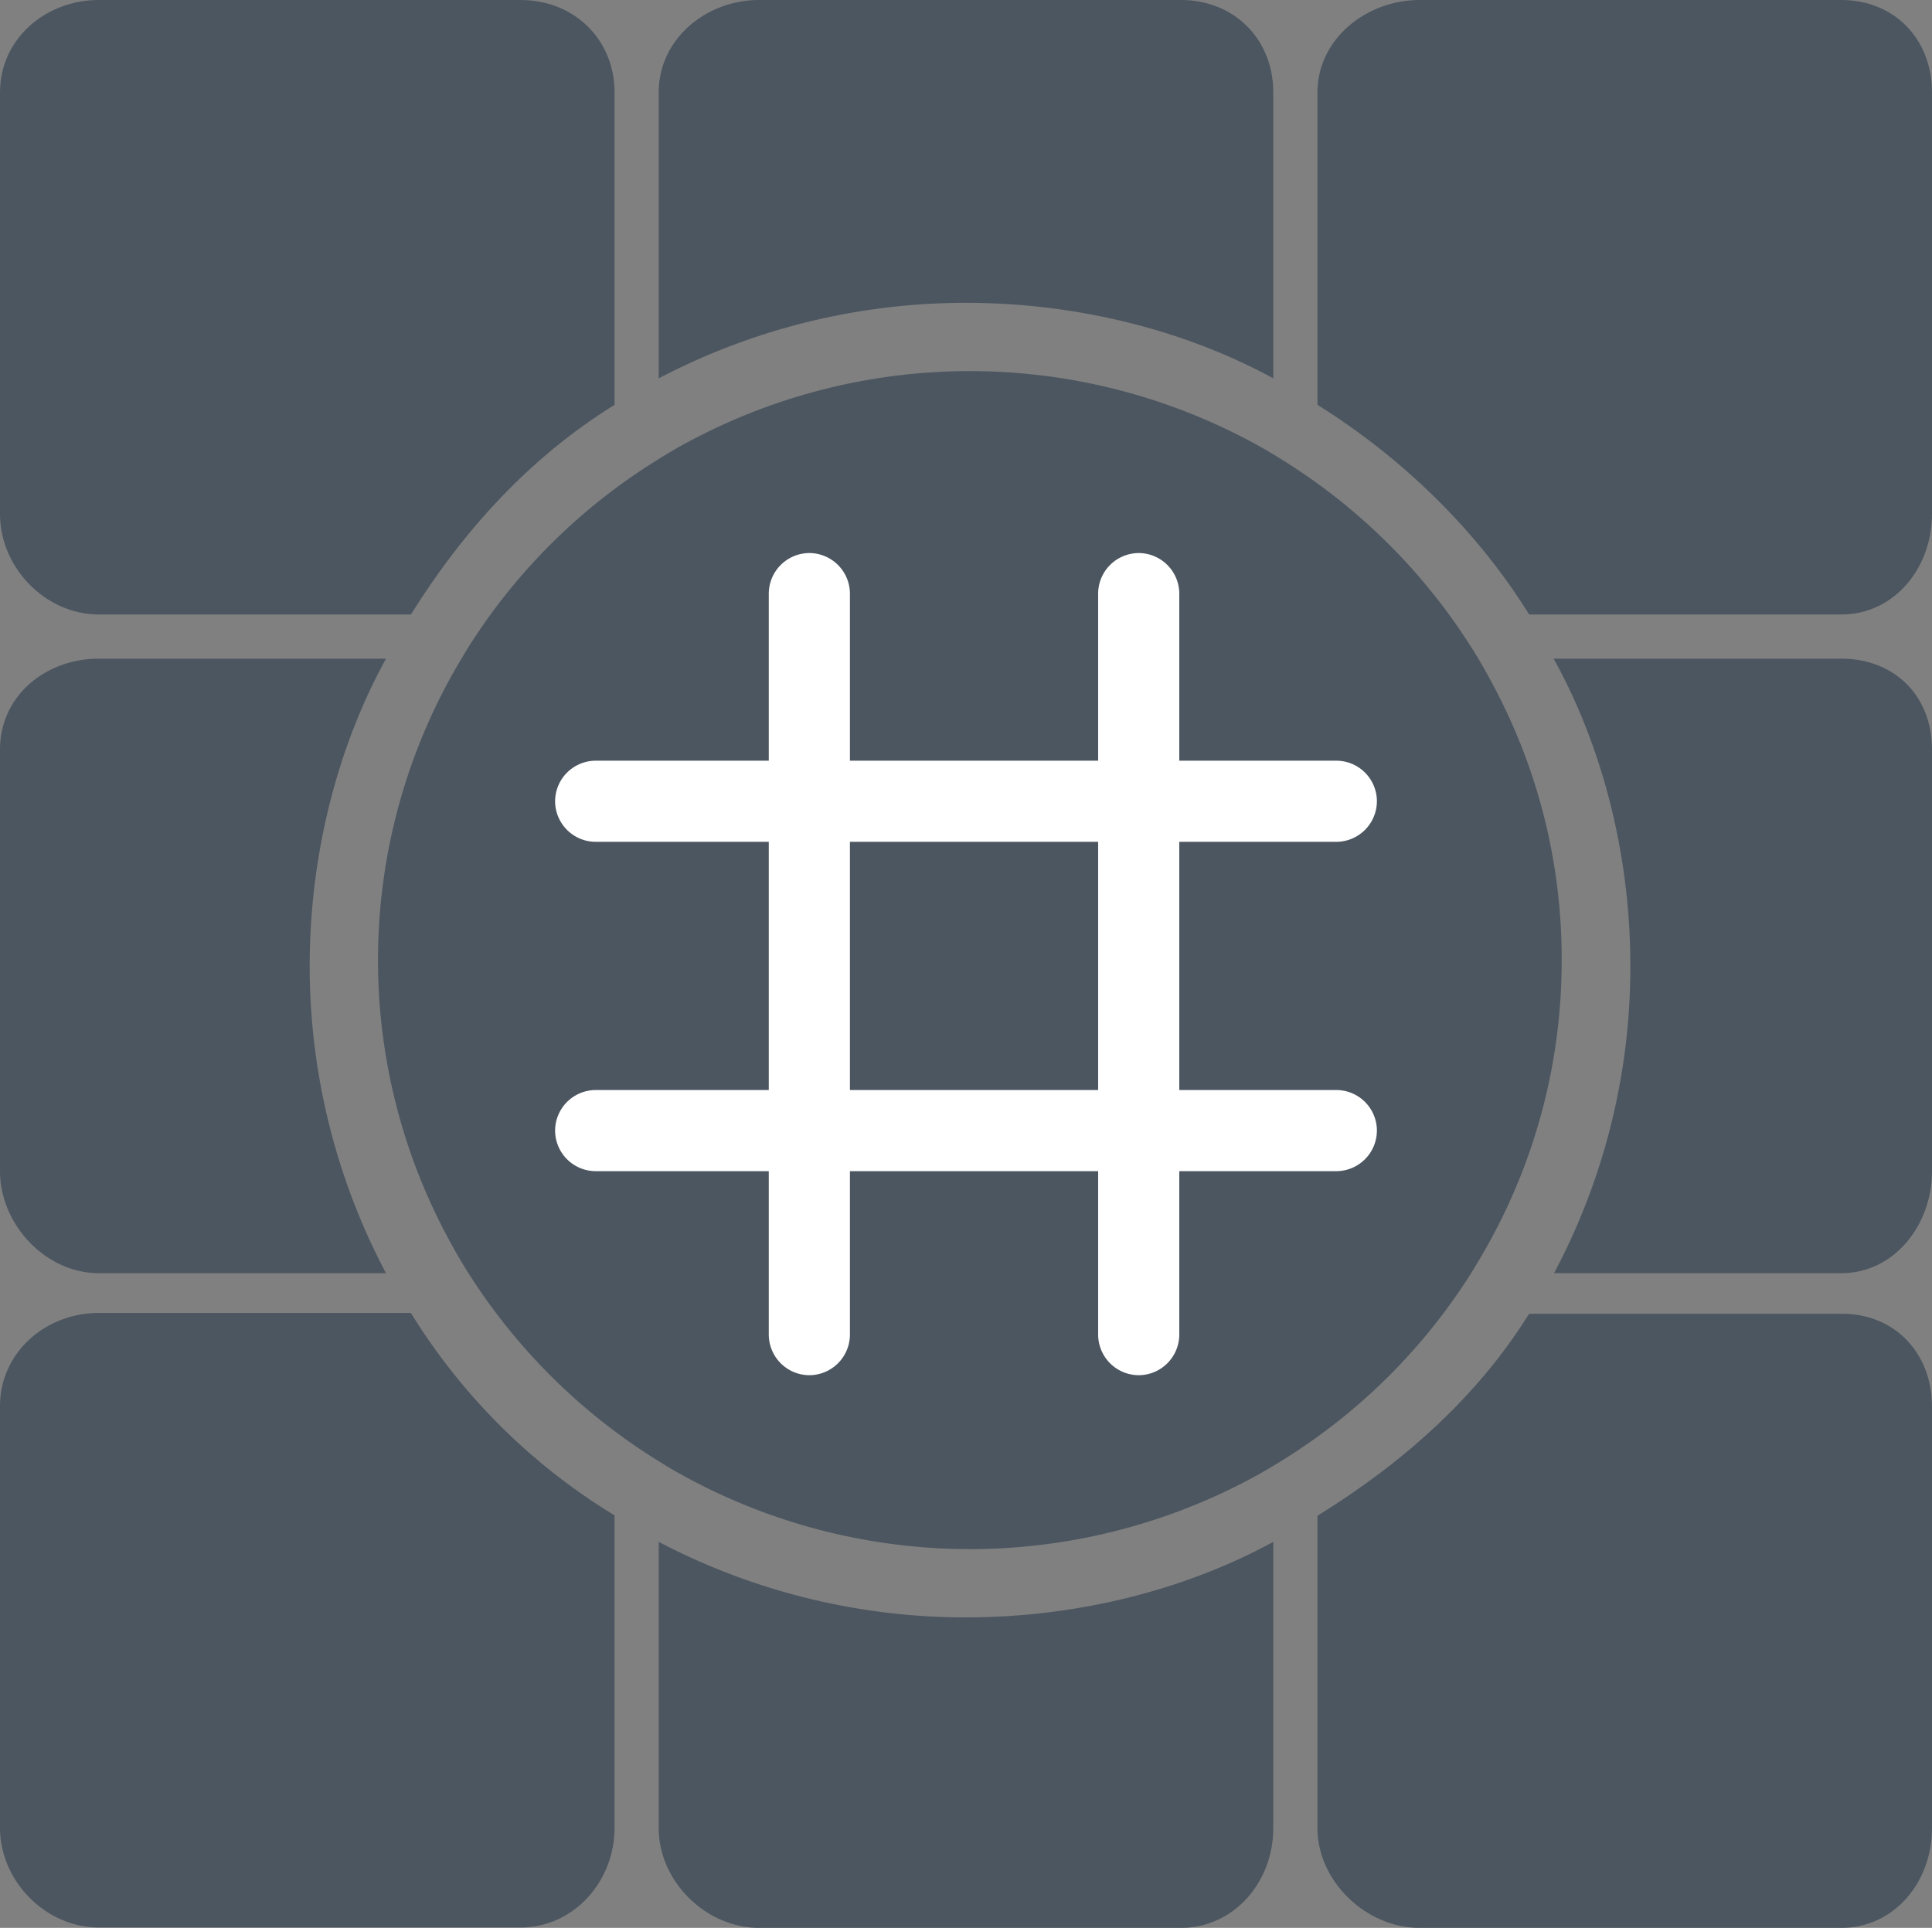 <svg xmlns="http://www.w3.org/2000/svg" viewBox="0 0 481 480"><rect x="0" y="0" width="481" height="480" fill="#808080" stroke="none"/><defs><style>.cls-1{fill:#4c5660;}.cls-2{fill:#fff;}</style></defs><title>logo.svg</title><g id="Layer_2" data-name="Layer 2"><g id="Layer_1-2" data-name="Layer 1"><path class="cls-1" d="M153,377.3v77.8c0,13.3-10.1,24.8-23.4,24.8H24.6C11.3,479.9,0,468.3,0,455.1v-105c0-13.3,11.3-23.2,24.6-23.2h77.7A152.69,152.69,0,0,0,153,377.3Z"/><path class="cls-1" d="M153,23v77.8c-21,13-37.6,31.2-50.7,52.2H24.6C11.3,153,0,141.3,0,128V23C0,9.7,11.3,0,24.6,0h105C142.9,0,153,9.8,153,23Z"/><path class="cls-1" d="M77.1,240.5a163.52,163.52,0,0,0,19,76.5H24.6C11.3,317,0,304.8,0,291.6v-105C0,173.3,11.3,164,24.6,164H96.1C84,186,77.1,212.9,77.1,240.5Z"/><path class="cls-1" d="M317,383.9v71.3c0,13.3-9.7,24.8-23,24.8H189c-13.3,0-25-11.6-25-24.8V383.9a164.58,164.58,0,0,0,76.5,18.8C268.1,402.7,295,395.9,317,383.9Z"/><path class="cls-1" d="M317,23V94.2c-22-12-48.9-18.8-76.5-18.8A164.58,164.58,0,0,0,164,94.2V23c0-13.3,11.8-23,25-23H294C307.3,0,317,9.8,317,23Z"/><path class="cls-1" d="M481,350.2v105c0,13.3-9.3,24.8-22.6,24.8h-105c-13.3,0-25.4-11.6-25.4-24.8V377.4c21-13,39.6-29.3,52.7-50.3h77.7C471.7,327,481,336.9,481,350.2Z"/><path class="cls-1" d="M481,23V128c0,13.3-9.3,25-22.6,25H380.7c-13-21-31.7-39.1-52.7-52.2V23c0-13.3,12.2-23,25.4-23h105C471.7,0,481,9.8,481,23Z"/><path class="cls-1" d="M481,186.6v105c0,13.3-9.3,25.4-22.6,25.4H386.9a162.34,162.34,0,0,0,19-76.5c0-27.6-6.9-54.5-19.1-76.5h71.6C471.7,164,481,173.3,481,186.6Z"/><path class="cls-1" d="M388.8,239.1a144.87,144.87,0,0,1-17.1,68.5c-1.7,3.2-3.6,6.4-5.5,9.5a147.12,147.12,0,0,1-46,45.9c-3.3,2.1-6.7,4.1-10.2,5.9a148.25,148.25,0,0,1-137.1,0c-3.5-1.8-6.9-3.8-10.2-5.9a148.17,148.17,0,0,1-46-45.9c-2-3.1-3.8-6.3-5.5-9.5a146,146,0,0,1,0-137.1c1.7-3.2,3.6-6.4,5.5-9.5a147.12,147.12,0,0,1,46-45.9c3.3-2.1,6.7-4.1,10.2-5.9a148.25,148.25,0,0,1,137.1,0c3.5,1.8,6.9,3.8,10.2,5.9a148.17,148.17,0,0,1,46,45.9c2,3.1,3.8,6.3,5.5,9.5A144.4,144.4,0,0,1,388.8,239.1Z"/><path class="cls-2" d="M201.5,342.4h0a10.14,10.14,0,0,1-10.1-10.1V147.8a10.14,10.14,0,0,1,10.1-10.1h0a10.14,10.14,0,0,1,10.1,10.1V332.3A10.14,10.14,0,0,1,201.5,342.4Z"/><path class="cls-2" d="M283.5,342.4h0a10.14,10.14,0,0,1-10.1-10.1V147.8a10.14,10.14,0,0,1,10.1-10.1h0a10.14,10.14,0,0,1,10.1,10.1V332.3A10.14,10.14,0,0,1,283.5,342.4Z"/><path class="cls-2" d="M342.8,281.5h0a10.14,10.14,0,0,1-10.1,10.1H148.3a10.14,10.14,0,0,1-10.1-10.1h0a10.14,10.14,0,0,1,10.1-10.1H332.8A10.12,10.12,0,0,1,342.8,281.5Z"/><path class="cls-2" d="M342.8,199.5h0a10.14,10.14,0,0,1-10.1,10.1H148.3a10.14,10.14,0,0,1-10.1-10.1h0a10.14,10.14,0,0,1,10.1-10.1H332.8A10.12,10.12,0,0,1,342.8,199.5Z"/></g></g></svg>